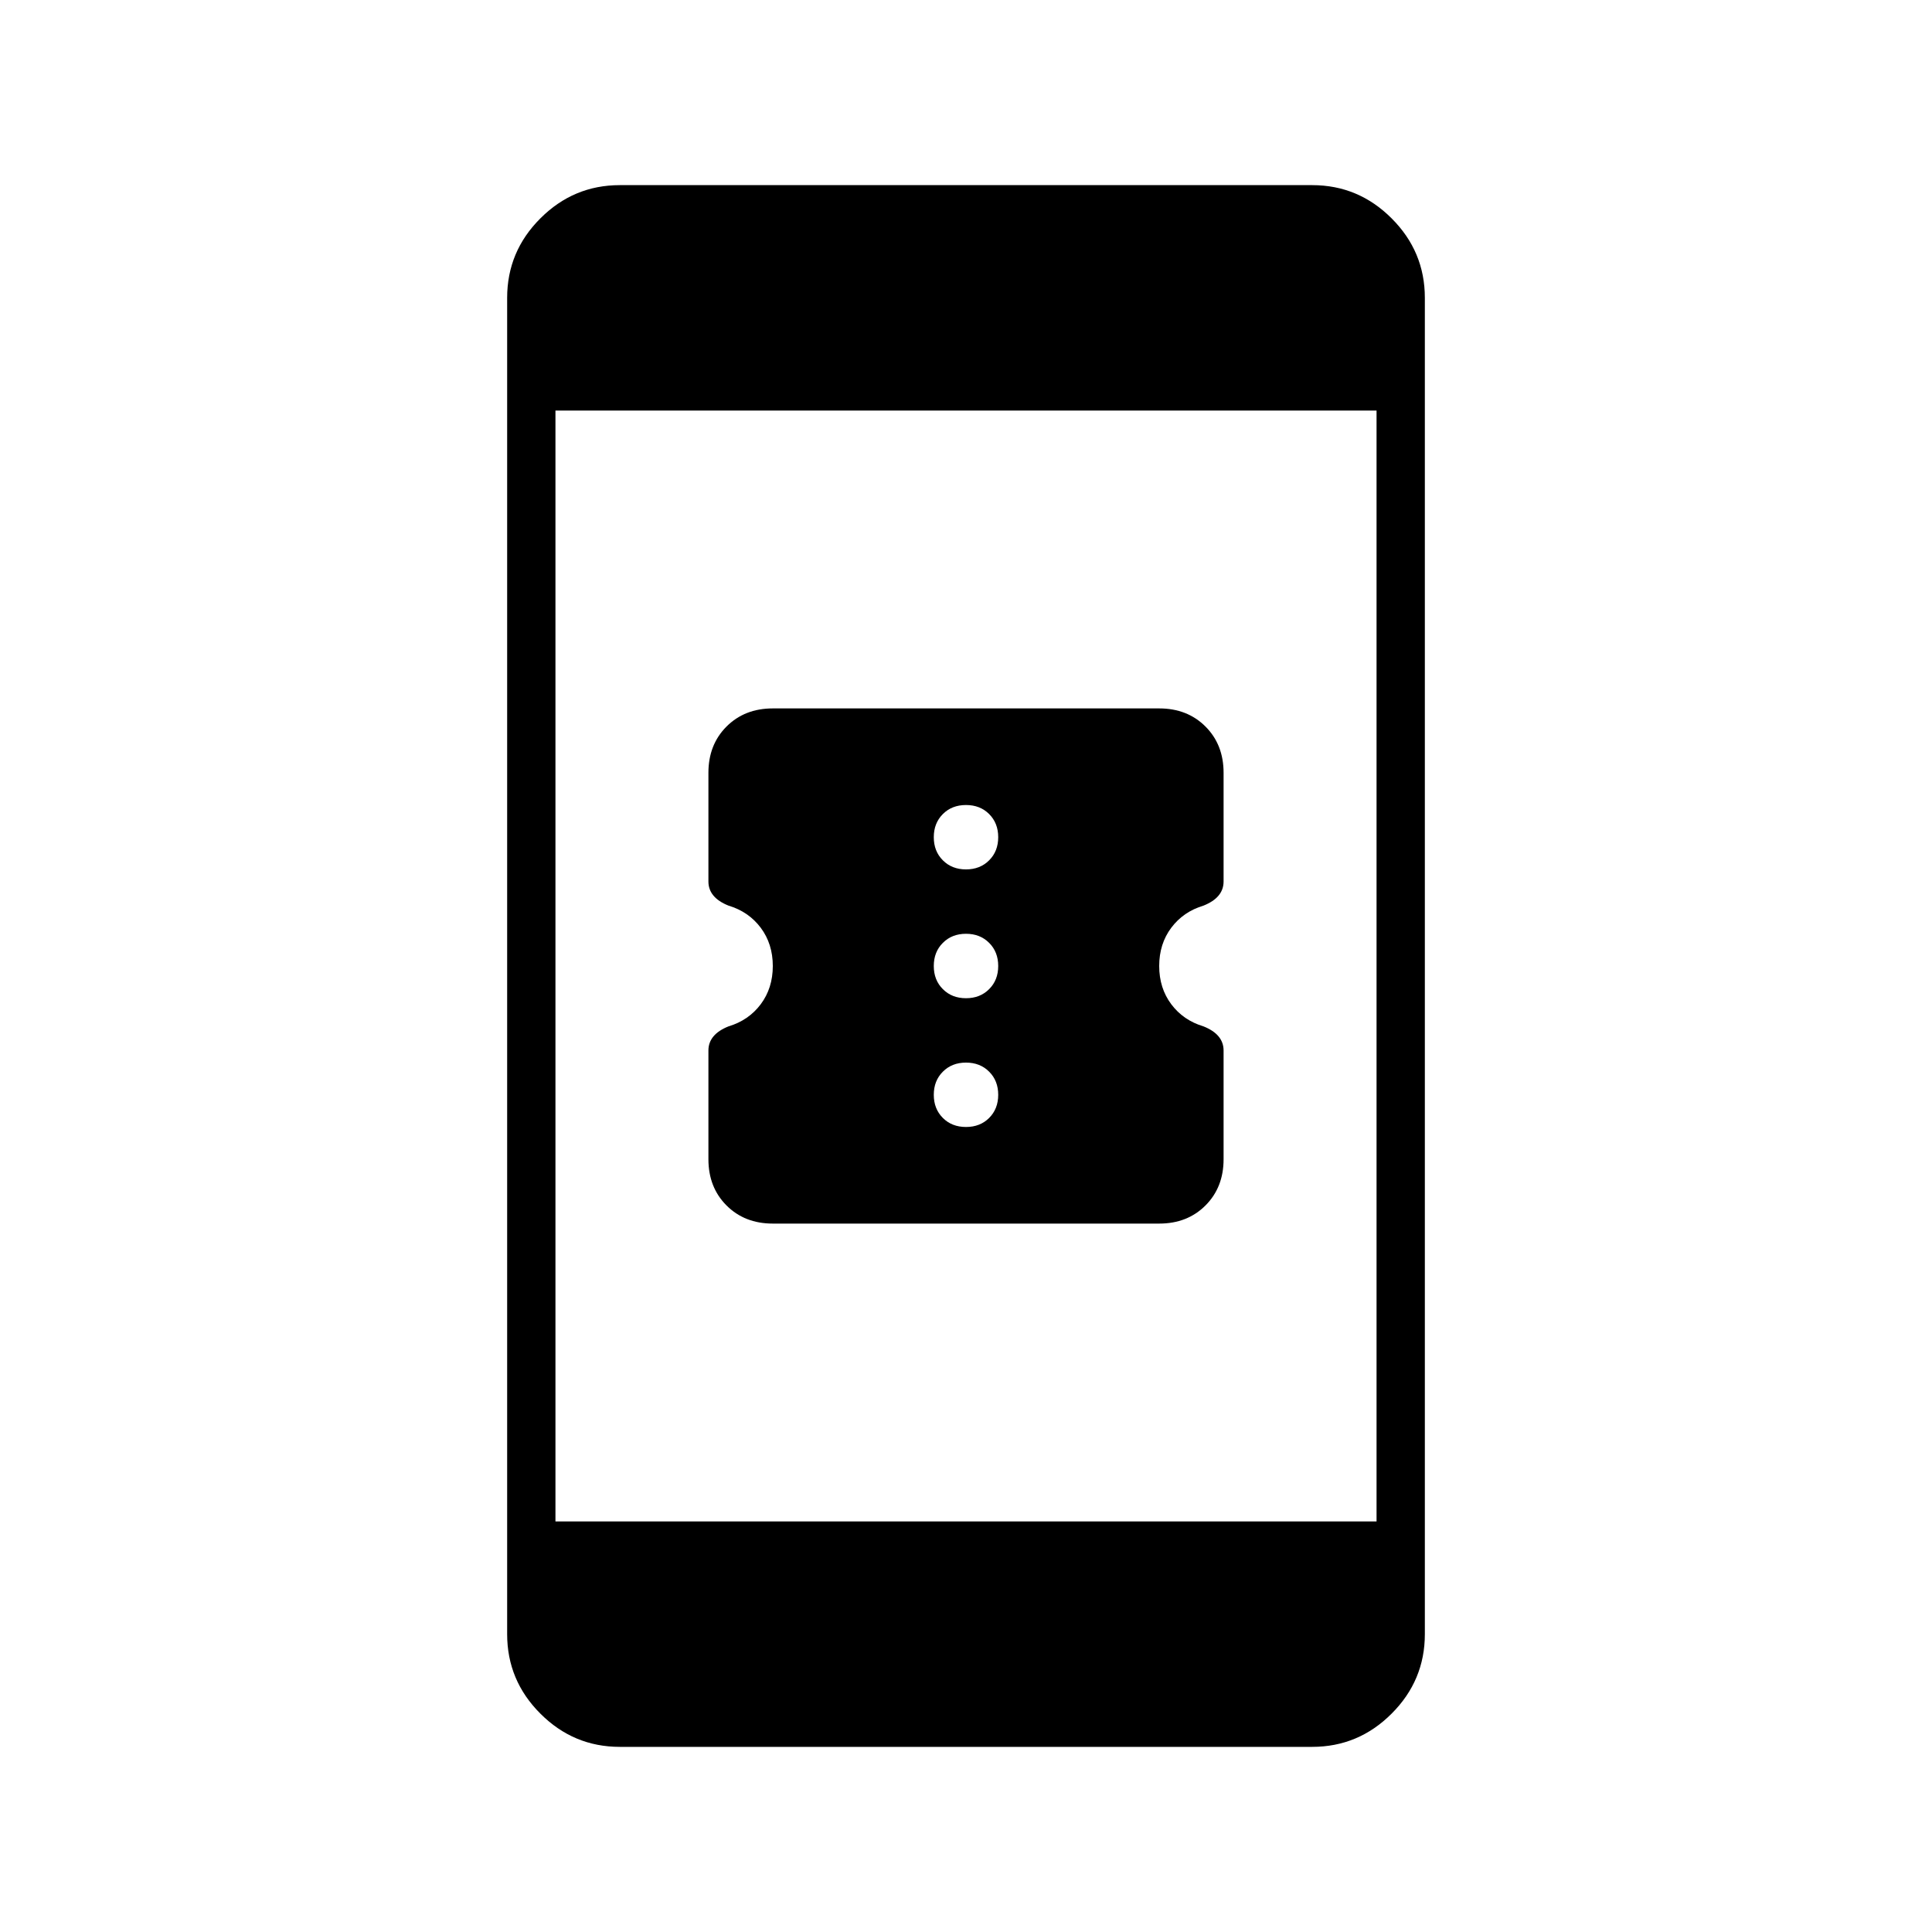 <svg xmlns="http://www.w3.org/2000/svg" height="40" width="40"><path d="M25.333 21.75V24Q25.333 24.583 24.958 24.958Q24.583 25.333 24 25.333H16Q15.417 25.333 15.042 24.958Q14.667 24.583 14.667 24V21.75Q14.667 21.583 14.771 21.458Q14.875 21.333 15.083 21.25Q15.5 21.125 15.75 20.792Q16 20.458 16 20Q16 19.542 15.75 19.208Q15.5 18.875 15.083 18.75Q14.875 18.667 14.771 18.542Q14.667 18.417 14.667 18.25V16Q14.667 15.417 15.042 15.042Q15.417 14.667 16 14.667H24Q24.583 14.667 24.958 15.042Q25.333 15.417 25.333 16V18.25Q25.333 18.417 25.229 18.542Q25.125 18.667 24.917 18.75Q24.5 18.875 24.25 19.208Q24 19.542 24 20Q24 20.458 24.25 20.792Q24.5 21.125 24.917 21.25Q25.125 21.333 25.229 21.458Q25.333 21.583 25.333 21.75ZM20 18Q20.292 18 20.479 17.812Q20.667 17.625 20.667 17.333Q20.667 17.042 20.479 16.854Q20.292 16.667 20 16.667Q19.708 16.667 19.521 16.854Q19.333 17.042 19.333 17.333Q19.333 17.625 19.521 17.812Q19.708 18 20 18ZM20 20.667Q20.292 20.667 20.479 20.479Q20.667 20.292 20.667 20Q20.667 19.708 20.479 19.521Q20.292 19.333 20 19.333Q19.708 19.333 19.521 19.521Q19.333 19.708 19.333 20Q19.333 20.292 19.521 20.479Q19.708 20.667 20 20.667ZM20 23.333Q20.292 23.333 20.479 23.146Q20.667 22.958 20.667 22.667Q20.667 22.375 20.479 22.188Q20.292 22 20 22Q19.708 22 19.521 22.188Q19.333 22.375 19.333 22.667Q19.333 22.958 19.521 23.146Q19.708 23.333 20 23.333ZM12.833 36.167Q11.875 36.167 11.188 35.479Q10.5 34.792 10.5 33.833V6.167Q10.5 5.208 11.188 4.521Q11.875 3.833 12.833 3.833H27.167Q28.125 3.833 28.812 4.521Q29.5 5.208 29.5 6.167V33.833Q29.5 34.792 28.812 35.479Q28.125 36.167 27.167 36.167ZM11.5 31.5H28.5V8.5H11.5Z"/></svg>